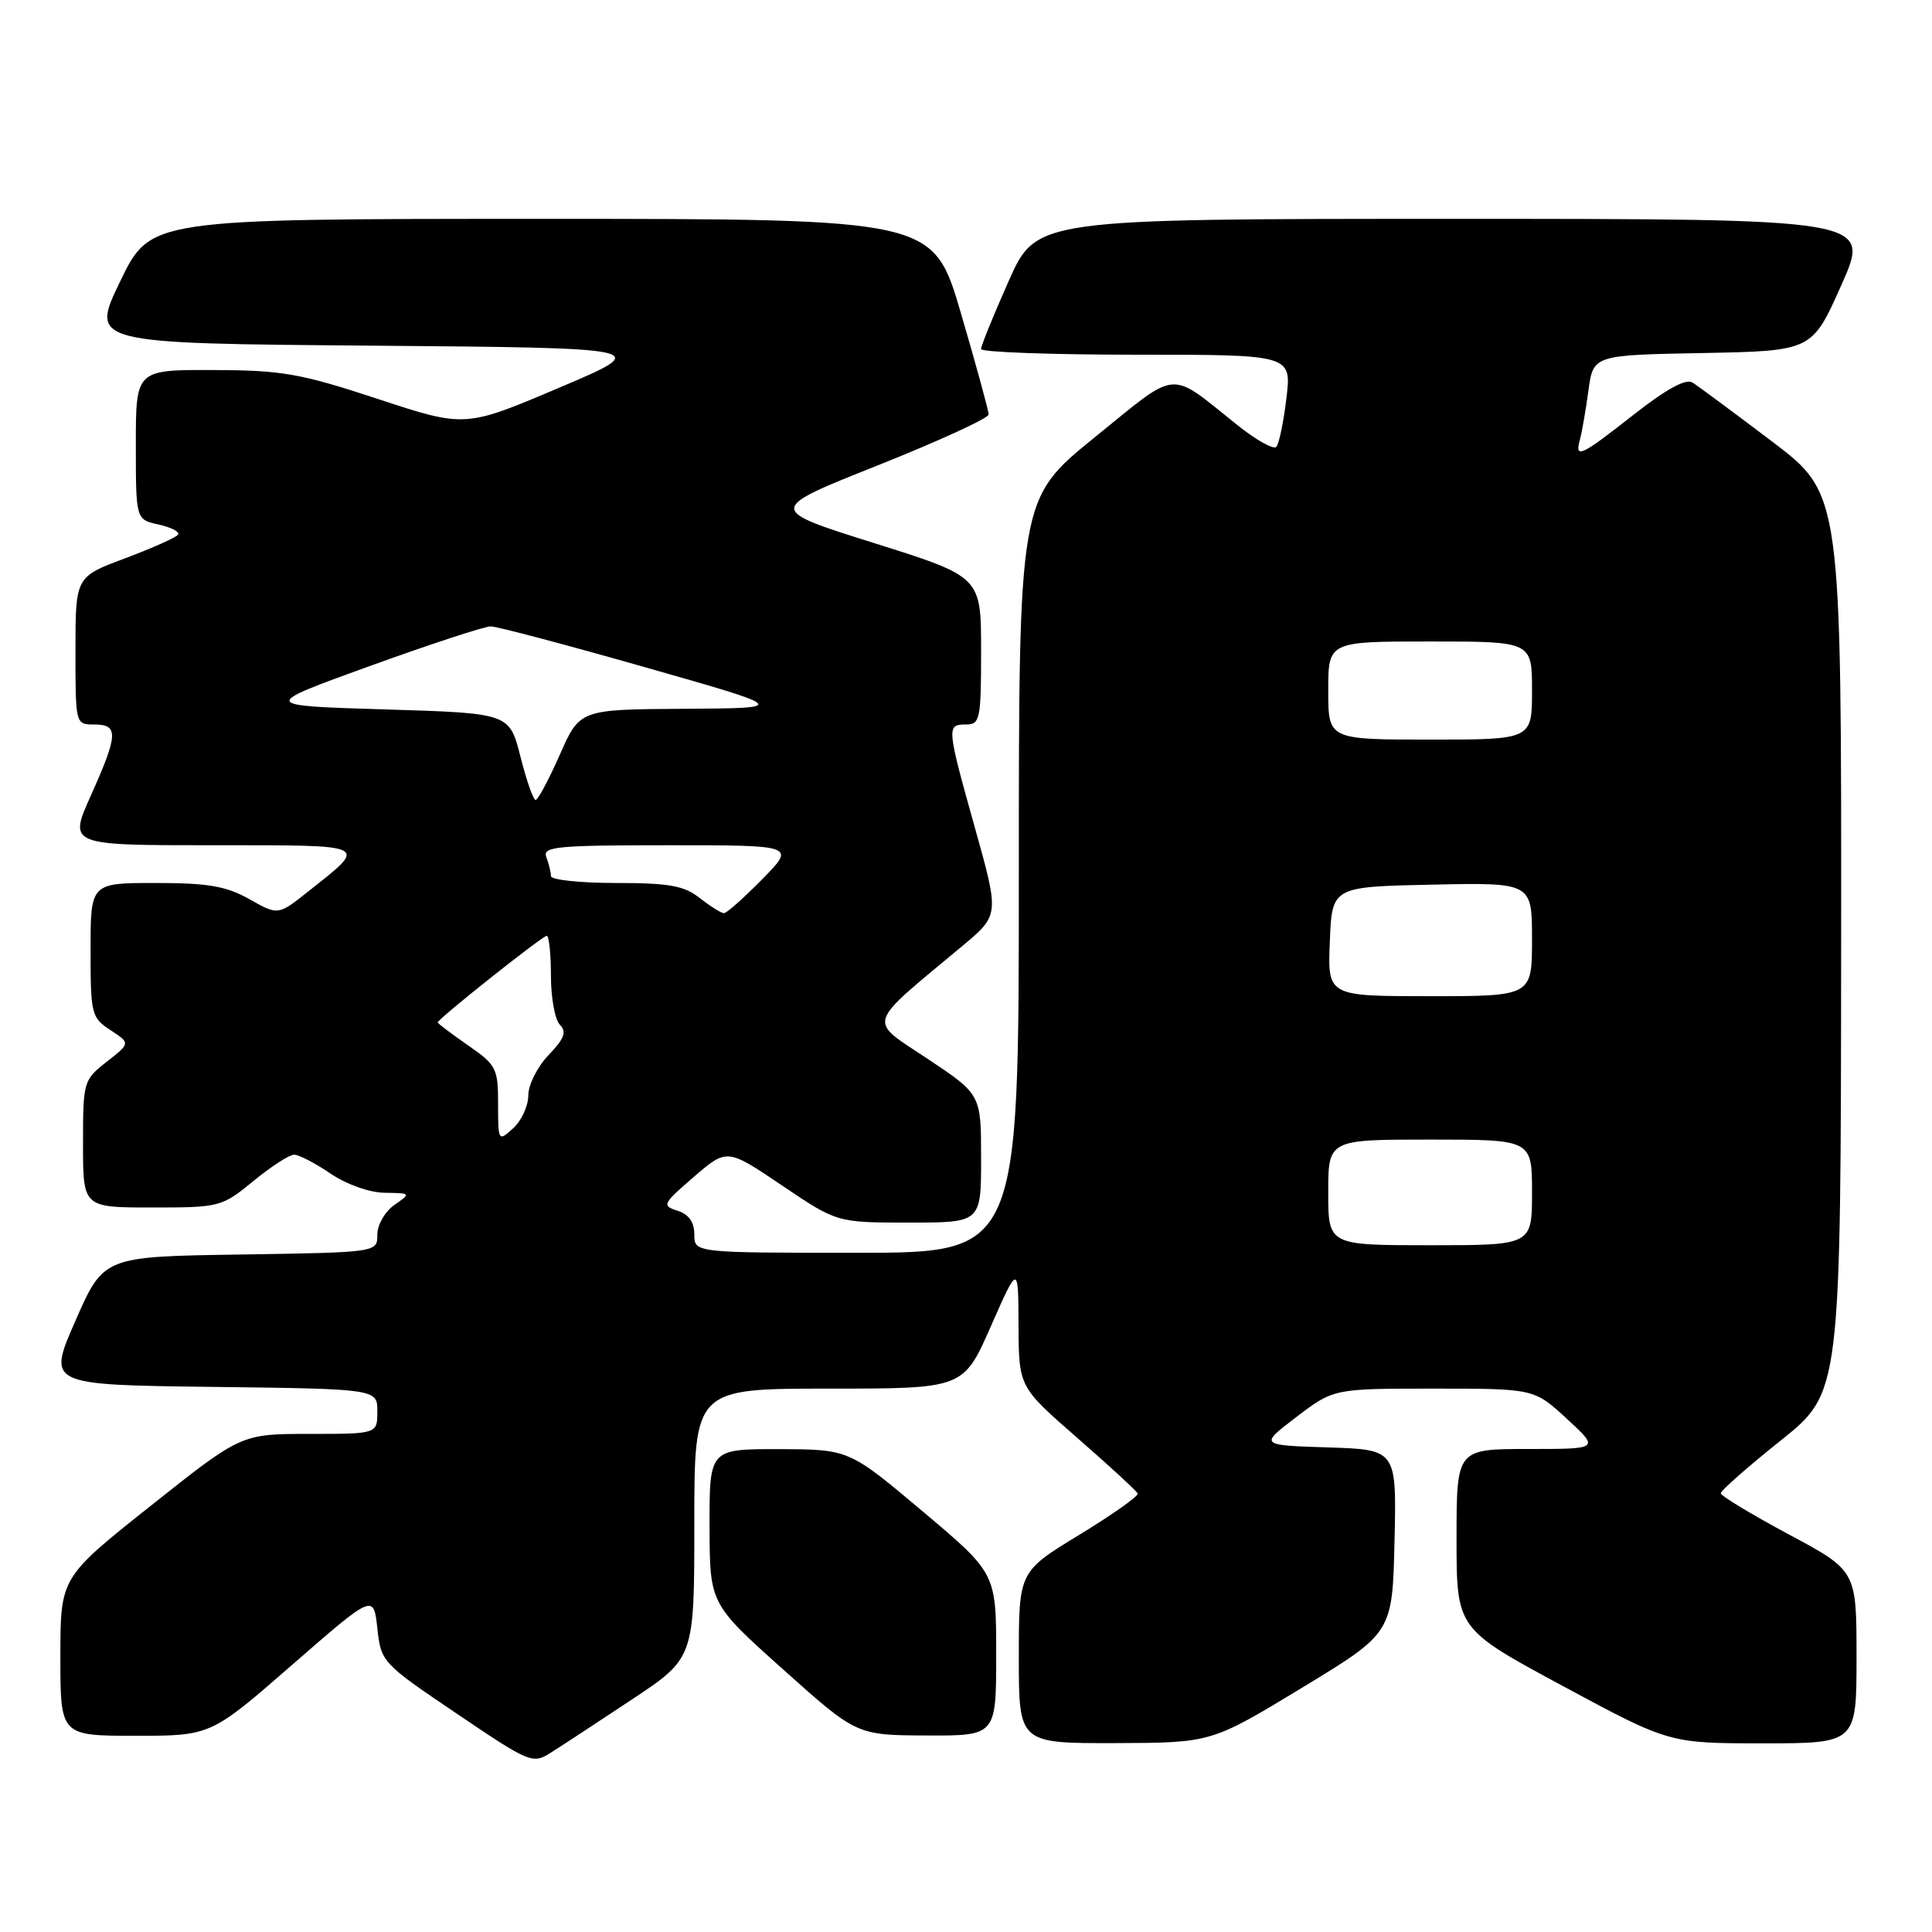 <?xml version="1.0" encoding="UTF-8" standalone="no"?>
<!DOCTYPE svg PUBLIC "-//W3C//DTD SVG 1.1//EN" "http://www.w3.org/Graphics/SVG/1.1/DTD/svg11.dtd" >
<svg xmlns="http://www.w3.org/2000/svg" xmlns:xlink="http://www.w3.org/1999/xlink" version="1.1" viewBox="0 0 256 256">
 <g >
 <path fill="currentColor"
d=" M 83.75 225.18 C 92.00 219.70 92.00 219.70 92.00 201.85 C 92.00 184.00 92.00 184.00 109.83 184.00 C 127.66 184.00 127.66 184.00 131.29 175.75 C 134.93 167.50 134.93 167.50 134.96 175.64 C 135.00 183.77 135.00 183.77 142.75 190.53 C 147.01 194.25 150.61 197.56 150.75 197.90 C 150.89 198.23 147.40 200.70 143.00 203.38 C 135.00 208.25 135.00 208.25 135.00 219.62 C 135.00 231.00 135.00 231.00 147.75 230.97 C 160.50 230.93 160.50 230.93 172.50 223.65 C 184.50 216.37 184.50 216.37 184.78 204.22 C 185.06 192.08 185.06 192.08 175.97 191.79 C 166.87 191.50 166.87 191.50 171.79 187.75 C 176.72 184.00 176.72 184.00 190.00 184.00 C 203.28 184.00 203.28 184.00 207.62 188.00 C 211.96 192.00 211.96 192.00 202.48 192.00 C 193.00 192.00 193.00 192.00 193.00 203.91 C 193.00 215.82 193.00 215.82 207.09 223.41 C 221.18 231.00 221.18 231.00 233.59 231.00 C 246.00 231.00 246.00 231.00 246.00 219.56 C 246.00 208.12 246.00 208.12 237.01 203.31 C 232.07 200.66 228.02 198.21 228.01 197.87 C 228.00 197.52 231.58 194.37 235.96 190.87 C 243.92 184.50 243.92 184.50 243.96 124.98 C 244.00 65.46 244.00 65.46 234.78 58.48 C 229.71 54.64 224.97 51.13 224.25 50.68 C 223.38 50.14 220.75 51.58 216.49 54.93 C 209.43 60.48 208.63 60.85 209.35 58.25 C 209.61 57.29 210.12 54.37 210.47 51.78 C 211.11 47.05 211.11 47.05 225.61 46.78 C 240.11 46.50 240.11 46.50 244.00 37.75 C 247.90 29.00 247.90 29.00 192.61 29.00 C 137.32 29.00 137.32 29.00 133.65 37.25 C 131.63 41.79 129.99 45.84 129.99 46.25 C 130.00 46.66 139.26 47.00 150.57 47.00 C 171.14 47.00 171.14 47.00 170.46 52.75 C 170.08 55.91 169.48 58.82 169.12 59.21 C 168.77 59.61 166.45 58.32 163.99 56.35 C 154.71 48.95 156.35 48.81 145.04 57.96 C 135.00 66.10 135.00 66.10 135.00 116.05 C 135.00 166.00 135.00 166.00 113.50 166.00 C 92.00 166.00 92.00 166.00 92.00 163.57 C 92.00 161.93 91.27 160.90 89.78 160.43 C 87.67 159.76 87.78 159.53 91.94 155.94 C 96.33 152.16 96.33 152.16 103.62 157.08 C 110.91 162.00 110.91 162.00 120.45 162.00 C 130.00 162.00 130.00 162.00 130.00 153.51 C 130.00 145.02 130.00 145.02 122.90 140.29 C 114.93 134.99 114.58 136.13 127.48 125.38 C 132.42 121.26 132.42 121.26 129.21 109.79 C 125.43 96.29 125.40 96.00 128.00 96.00 C 129.86 96.00 130.00 95.33 130.00 86.21 C 130.00 76.42 130.00 76.42 115.82 71.96 C 101.63 67.50 101.63 67.50 116.32 61.66 C 124.39 58.44 131.00 55.41 131.00 54.92 C 131.00 54.43 129.35 48.40 127.33 41.51 C 123.66 29.00 123.66 29.00 71.79 29.00 C 19.93 29.00 19.93 29.00 15.94 37.25 C 11.95 45.50 11.95 45.50 49.22 45.80 C 86.50 46.11 86.50 46.11 74.06 51.39 C 61.62 56.67 61.62 56.67 50.06 52.86 C 39.76 49.47 37.38 49.06 28.25 49.03 C 18.00 49.00 18.00 49.00 18.00 58.92 C 18.00 68.84 18.00 68.84 21.01 69.50 C 22.66 69.87 23.83 70.46 23.60 70.83 C 23.38 71.20 20.22 72.61 16.60 73.97 C 10.00 76.43 10.00 76.43 10.00 86.22 C 10.00 95.99 10.00 96.00 12.50 96.00 C 15.73 96.00 15.67 97.32 12.04 105.41 C 9.08 112.00 9.08 112.00 28.16 112.00 C 49.33 112.00 48.86 111.77 40.77 118.18 C 36.85 121.29 36.85 121.29 33.04 119.14 C 29.96 117.41 27.57 117.00 20.61 117.00 C 12.00 117.00 12.00 117.00 12.00 125.88 C 12.00 134.38 12.11 134.85 14.64 136.50 C 17.28 138.23 17.28 138.23 14.14 140.69 C 11.06 143.10 11.00 143.31 11.00 151.57 C 11.00 160.00 11.00 160.00 20.15 160.00 C 29.12 160.00 29.38 159.93 33.57 156.50 C 35.91 154.57 38.35 153.00 38.97 153.00 C 39.60 153.00 41.76 154.12 43.79 155.50 C 45.91 156.94 48.95 158.02 50.98 158.05 C 54.47 158.10 54.48 158.12 52.25 159.67 C 51.00 160.55 50.00 162.29 50.00 163.60 C 50.00 165.95 50.00 165.95 31.86 166.23 C 13.73 166.50 13.73 166.50 10.00 175.00 C 6.27 183.50 6.27 183.50 28.13 183.77 C 50.00 184.04 50.00 184.04 50.00 187.02 C 50.00 190.00 50.00 190.00 40.98 190.00 C 31.96 190.00 31.96 190.00 19.98 199.52 C 8.00 209.03 8.00 209.03 8.00 219.52 C 8.00 230.00 8.00 230.00 17.96 230.00 C 27.93 230.00 27.93 230.00 38.71 220.60 C 49.50 211.20 49.50 211.20 50.00 215.75 C 50.49 220.24 50.62 220.38 60.50 227.05 C 70.23 233.63 70.57 233.77 73.00 232.23 C 74.38 231.36 79.21 228.19 83.75 225.18 Z  M 132.00 219.24 C 132.00 208.47 132.00 208.47 122.25 200.26 C 112.50 192.05 112.50 192.05 103.25 192.02 C 94.00 192.00 94.00 192.00 94.02 202.25 C 94.04 212.50 94.04 212.50 103.77 221.21 C 113.50 229.92 113.50 229.92 122.75 229.96 C 132.00 230.00 132.00 230.00 132.00 219.24 Z  M 176.00 158.00 C 176.00 151.00 176.00 151.00 189.50 151.00 C 203.00 151.00 203.00 151.00 203.00 158.00 C 203.00 165.00 203.00 165.00 189.50 165.00 C 176.00 165.00 176.00 165.00 176.00 158.00 Z  M 66.00 146.29 C 66.00 141.56 65.77 141.11 62.00 138.50 C 59.80 136.98 58.00 135.61 58.00 135.48 C 58.00 135.02 71.88 124.00 72.45 124.00 C 72.75 124.00 73.00 126.39 73.00 129.30 C 73.00 132.22 73.54 135.14 74.19 135.79 C 75.12 136.72 74.78 137.62 72.69 139.80 C 71.21 141.34 70.00 143.75 70.00 145.15 C 70.00 146.55 69.10 148.50 68.00 149.50 C 66.03 151.29 66.00 151.25 66.00 146.29 Z  M 176.21 124.75 C 176.50 117.50 176.50 117.50 189.75 117.22 C 203.00 116.94 203.00 116.94 203.00 124.47 C 203.00 132.00 203.00 132.00 189.46 132.00 C 175.91 132.00 175.91 132.00 176.21 124.75 Z  M 92.73 119.00 C 90.63 117.35 88.67 117.00 81.59 117.00 C 76.87 117.00 73.00 116.59 73.00 116.08 C 73.00 115.58 72.73 114.45 72.39 113.58 C 71.85 112.18 73.68 112.00 88.60 112.00 C 105.42 112.00 105.42 112.00 101.00 116.50 C 98.57 118.97 96.29 121.00 95.93 121.00 C 95.57 121.00 94.13 120.10 92.73 119.00 Z  M 68.96 100.25 C 67.50 94.50 67.50 94.50 51.00 94.00 C 34.50 93.50 34.50 93.50 49.01 88.25 C 57.00 85.36 64.20 83.00 65.01 83.00 C 65.83 83.00 75.05 85.44 85.50 88.42 C 104.50 93.83 104.50 93.83 90.67 93.92 C 76.83 94.00 76.83 94.00 74.18 100.00 C 72.72 103.30 71.28 106.00 70.97 106.00 C 70.66 106.00 69.76 103.41 68.96 100.25 Z  M 176.00 91.50 C 176.00 85.00 176.00 85.00 189.50 85.00 C 203.00 85.00 203.00 85.00 203.00 91.50 C 203.00 98.00 203.00 98.00 189.50 98.00 C 176.00 98.00 176.00 98.00 176.00 91.50 Z "/>
</g>
</svg>